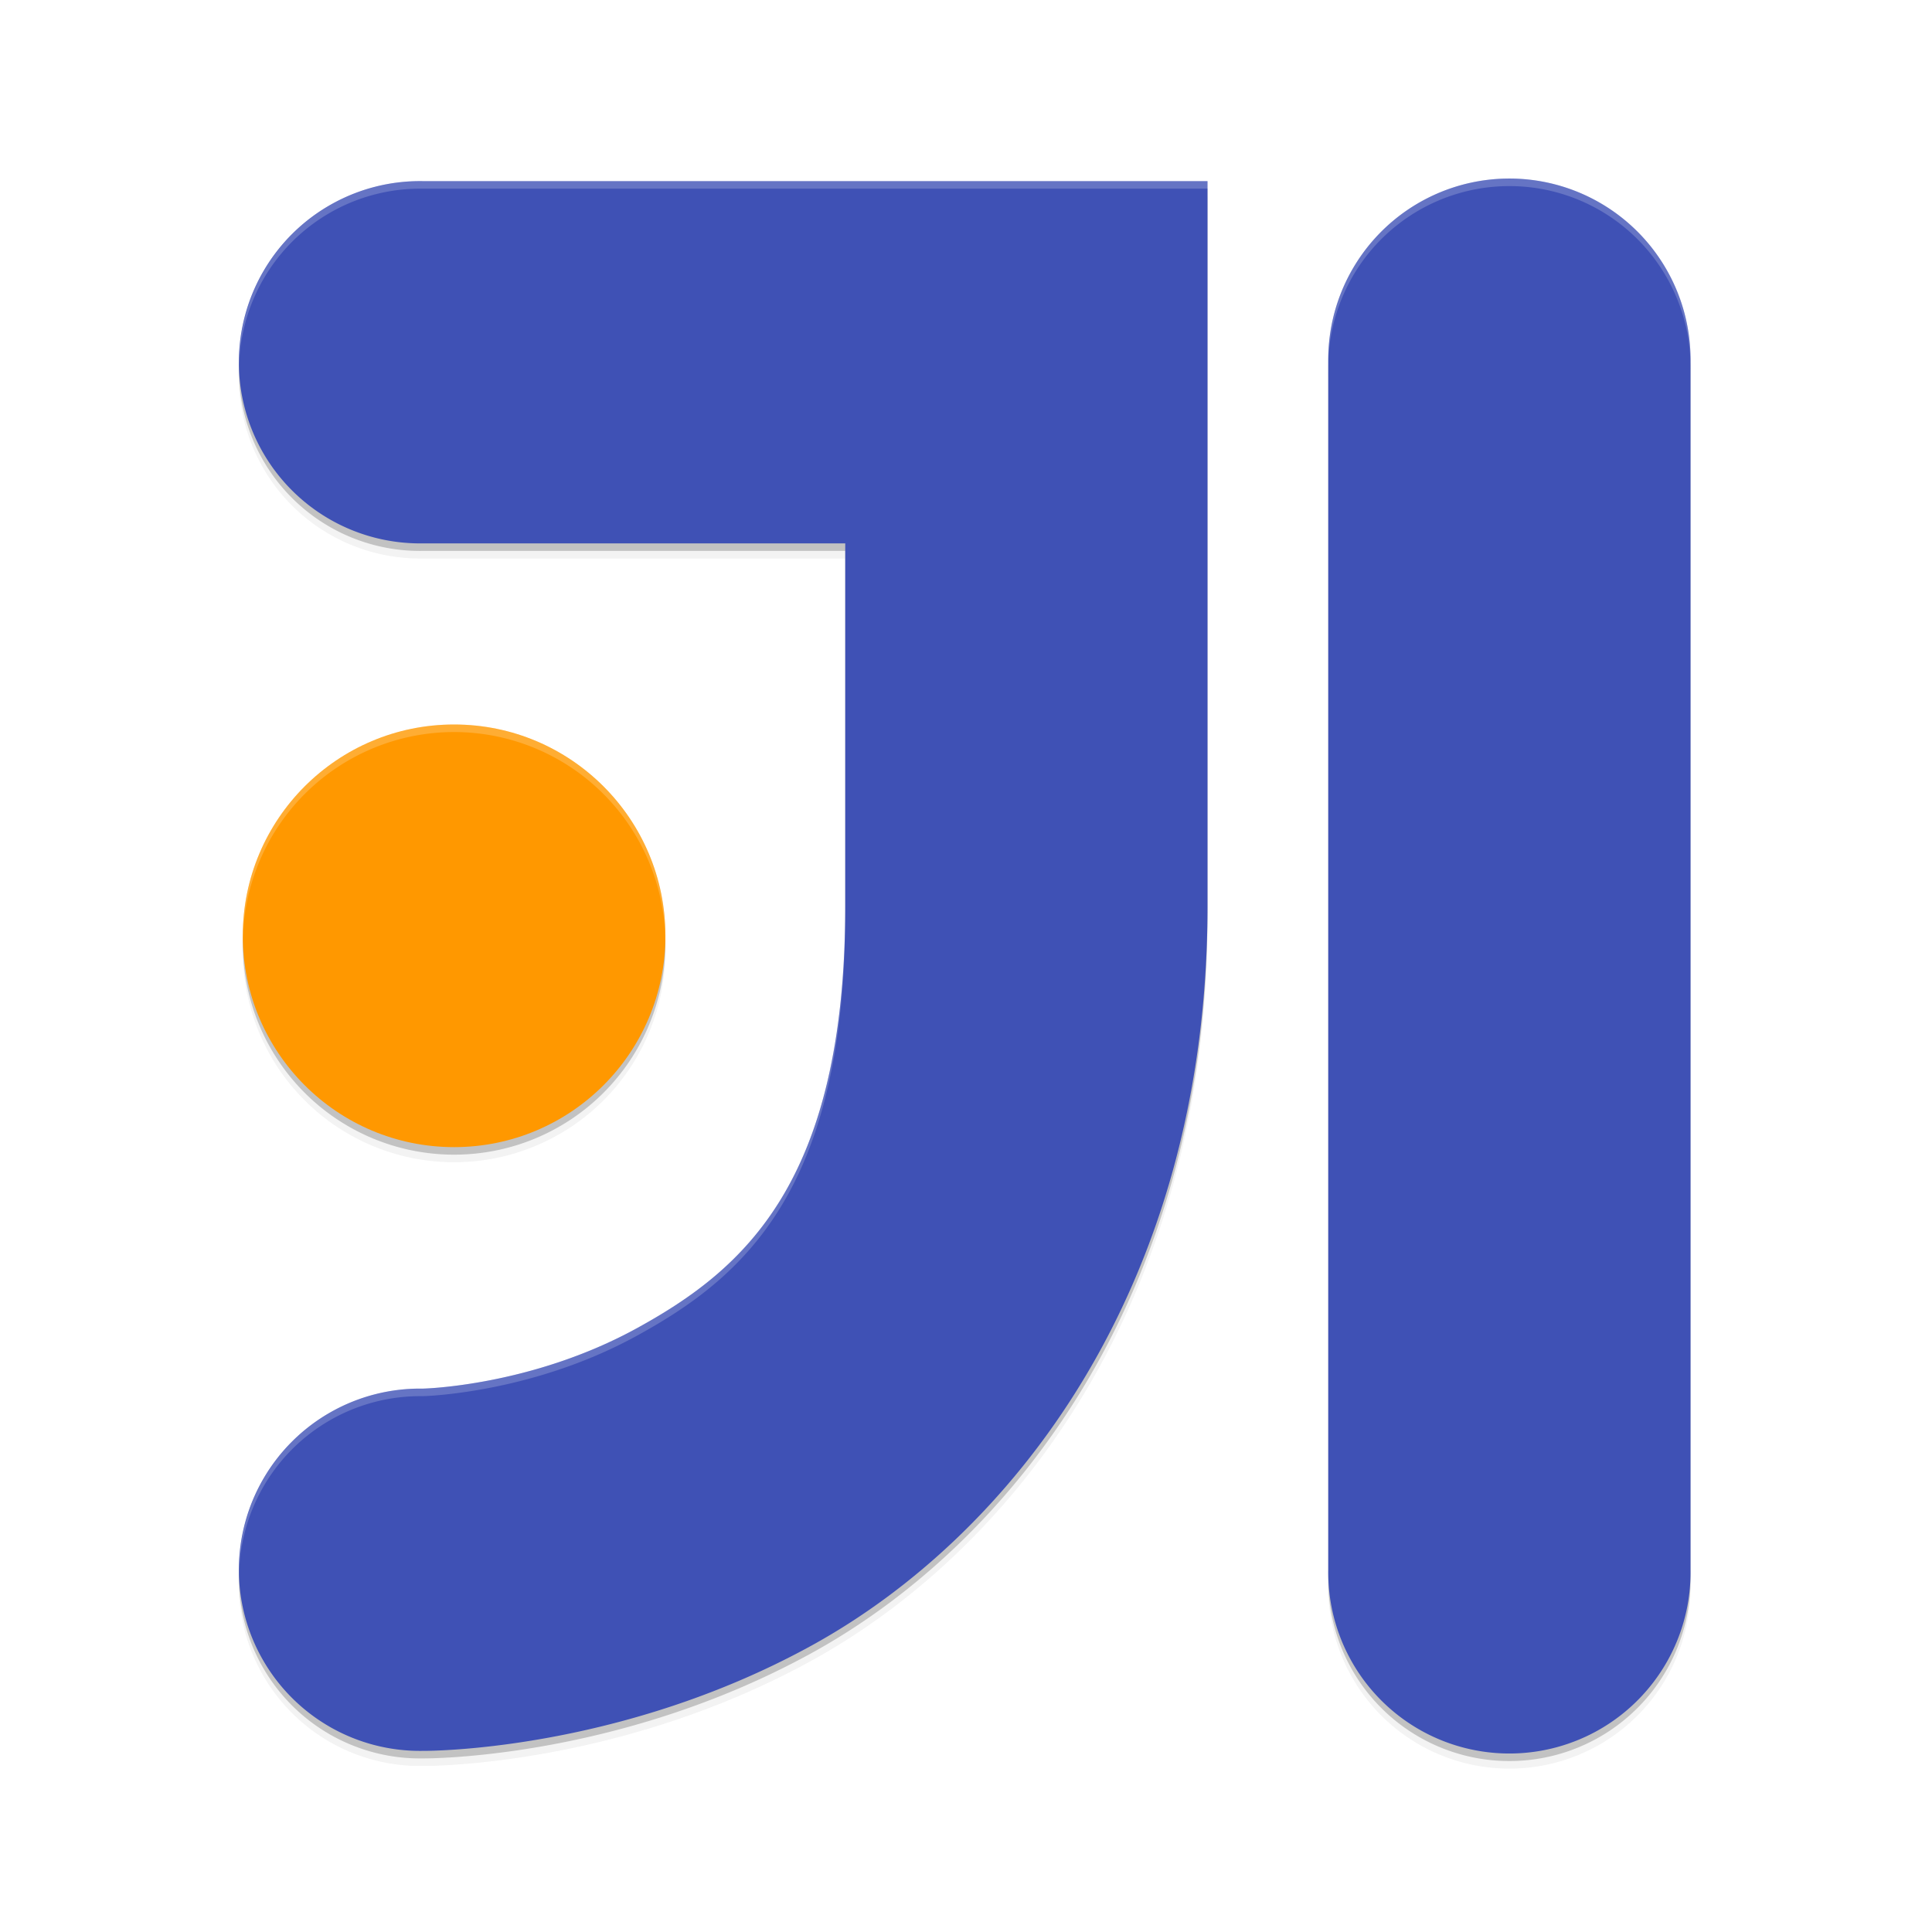 <svg width="512" height="512" enable-background="new" version="1.0" xmlns="http://www.w3.org/2000/svg">
 <defs>
  <filter id="b" x="-.025" y="-.023" width="1.05" height="1.046" color-interpolation-filters="sRGB">
   <feGaussianBlur stdDeviation="4.01"/>
  </filter>
  <filter id="a" x="-.025" y="-.023" width="1.05" height="1.046" color-interpolation-filters="sRGB">
   <feGaussianBlur stdDeviation="4.01"/>
  </filter>
 </defs>
 <g transform="translate(0,212)">
  <g>
   <g transform="translate(-208,16)">
    <g shape-rendering="auto">
     <g>
      <path d="m607.28-176.68a48.005 48.005 0 0 0-47.277 48.678v320a48.005 48.005 0 1 0 96 0v-320a48.005 48.005 0 0 0-48.723-48.678zm-287.28 0.678a48.005 48.005 0 1 0 0 96h112v96c0 73.455-26.973 96.453-55.133 111.94-28.16 15.488-56.867 16.059-56.867 16.059a48.005 48.005 0 1 0 0 96s51.293 0.571 103.13-27.941c51.84-28.512 104.87-93.513 104.87-196.06v-192zm8.34 144a56 56 0 0 0-56 56 56 56 0 0 0 56 56 56 56 0 0 0 56-56 56 56 0 0 0-56-56z" color="#000000" color-rendering="auto" enable-background="new" filter="url(#a)" image-rendering="auto" opacity=".1" solid-color="#000000" style="isolation:auto;mix-blend-mode:normal;text-decoration-color:#000000;text-decoration-line:none;text-decoration-style:solid;text-indent:0;text-transform:none;white-space:normal"/>
      <path d="m607.28-178.68a48.005 48.005 0 0 0-47.277 48.678v320a48.005 48.005 0 1 0 96 0v-320a48.005 48.005 0 0 0-48.723-48.678zm-287.28 0.678a48.005 48.005 0 1 0 0 96h112v96c0 73.455-26.973 96.453-55.133 111.94-28.16 15.488-56.867 16.059-56.867 16.059a48.005 48.005 0 1 0 0 96s51.293 0.571 103.13-27.941c51.84-28.512 104.87-93.513 104.87-196.06v-192zm8.34 144a56 56 0 0 0-56 56 56 56 0 0 0 56 56 56 56 0 0 0 56-56 56 56 0 0 0-56-56z" color="#000000" color-rendering="auto" enable-background="new" image-rendering="auto" opacity=".2" solid-color="#000000" style="isolation:auto;mix-blend-mode:normal;text-decoration-color:#000000;text-decoration-line:none;text-decoration-style:solid;text-indent:0;text-transform:none;white-space:normal"/>
      <path d="m607.28-176.68a48.005 48.005 0 0 0-47.277 48.678v320a48.005 48.005 0 1 0 96 0v-320a48.005 48.005 0 0 0-48.723-48.678zm-287.28 0.678a48.005 48.005 0 1 0 0 96h112v96c0 73.455-26.973 96.453-55.133 111.94-28.16 15.488-56.867 16.059-56.867 16.059a48.005 48.005 0 1 0 0 96s51.293 0.571 103.13-27.941c51.84-28.512 104.87-93.513 104.87-196.06v-192zm8.34 144a56 56 0 0 0-56 56 56 56 0 0 0 56 56 56 56 0 0 0 56-56 56 56 0 0 0-56-56z" color="#000000" color-rendering="auto" enable-background="new" filter="url(#b)" image-rendering="auto" opacity=".2" solid-color="#000000" style="isolation:auto;mix-blend-mode:normal;text-decoration-color:#000000;text-decoration-line:none;text-decoration-style:solid;text-indent:0;text-transform:none;white-space:normal"/>
     </g>
     <path transform="translate(0,-244)" d="m607.28 63.322a48.005 48.005 0 0 0-47.277 48.678v320a48.005 48.005 0 1 0 96 0v-320a48.005 48.005 0 0 0-48.723-48.678zm-287.28 0.678a48.005 48.005 0 1 0 0 96h112v96c0 73.455-26.973 96.453-55.133 111.94-28.16 15.488-56.867 16.059-56.867 16.059a48.005 48.005 0 1 0 0 96s51.293 0.571 103.13-27.941c51.84-28.512 104.87-93.513 104.87-196.06v-192z" color="#000000" color-rendering="auto" enable-background="new" fill="#3f51b5" image-rendering="auto" solid-color="#000000" style="isolation:auto;mix-blend-mode:normal;text-decoration-color:#000000;text-decoration-line:none;text-decoration-style:solid;text-indent:0;text-transform:none;white-space:normal"/>
    </g>
    <circle cx="328.34" cy="20" r="56" color="#000000" enable-background="new" fill="#ff9800"/>
    <path transform="translate(0,-244)" d="m607.28 63.322a48.005 48.005 0 0 0-47.277 48.678v2a48.005 48.005 0 0 1 47.277-48.678 48.005 48.005 0 0 1 48.723 48.678v-2a48.005 48.005 0 0 0-48.723-48.678zm-287.28 0.678a48.005 48.005 0 0 0-48.633 49.424 48.005 48.005 0 0 1 48.633-47.424h208v-2zm8.34 144a56 56 0 0 0-56 56 56 56 0 0 0 0.041 0.83 56 56 0 0 1 55.959-54.83 56 56 0 0 1 55.959 55.17 56 56 0 0 0 0.041-1.17 56 56 0 0 0-56-56zm103.66 48c0 73.455-26.973 96.453-55.133 111.94-28.16 15.488-56.867 16.059-56.867 16.059a48.005 48.005 0 0 0-48.633 49.424 48.005 48.005 0 0 1 48.633-47.424s28.707-0.571 56.867-16.059c28.16-15.488 55.133-38.487 55.133-111.94z" color="#000000" color-rendering="auto" enable-background="new" fill="#fff" image-rendering="auto" opacity=".2" shape-rendering="auto" solid-color="#000000" style="isolation:auto;mix-blend-mode:normal;text-decoration-color:#000000;text-decoration-line:none;text-decoration-style:solid;text-indent:0;text-transform:none;white-space:normal"/>
   </g>
  </g>
 </g>
</svg>
